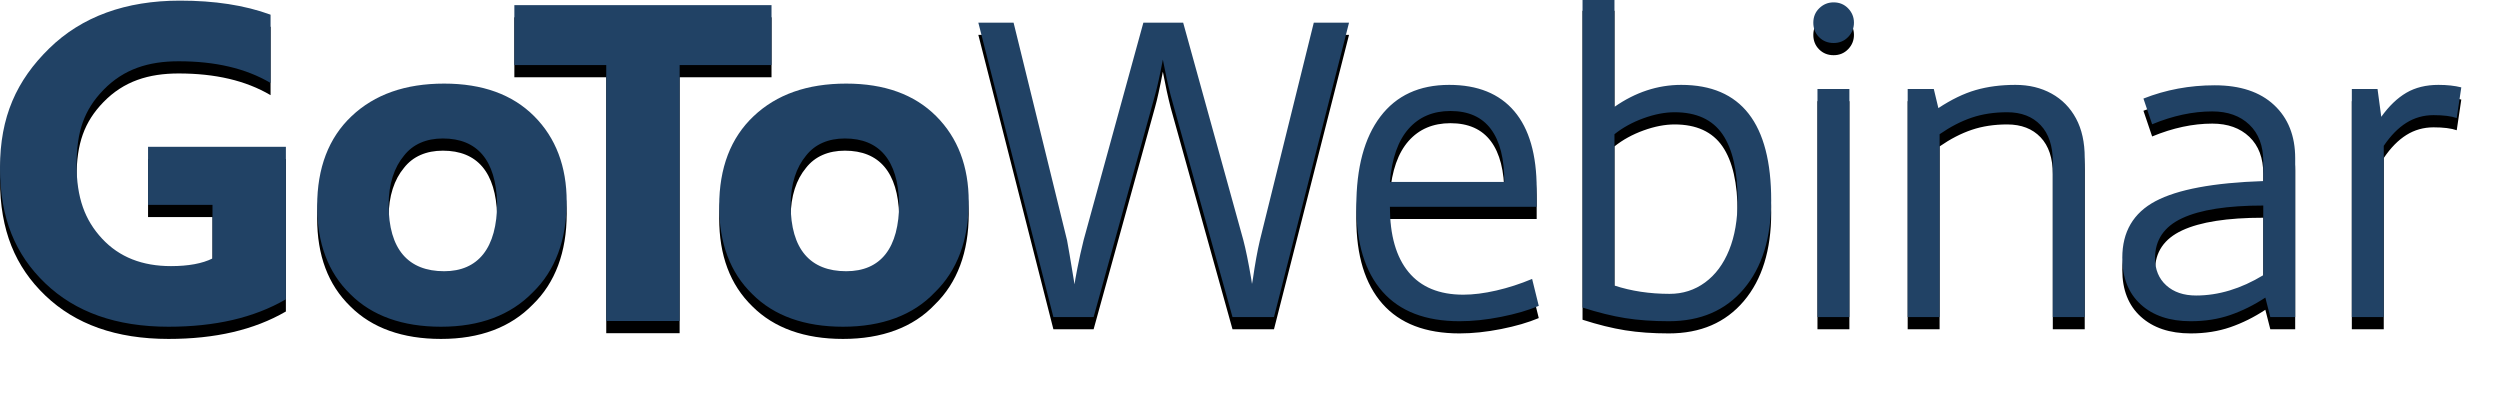 <?xml version="1.0" encoding="UTF-8" standalone="no"?>
<svg width="205px" height="34px" viewBox="0 0 205 34" version="1.1" xmlns="http://www.w3.org/2000/svg" xmlns:xlink="http://www.w3.org/1999/xlink">
    <!-- Generator: Sketch 3.7.1 (28215) - http://www.bohemiancoding.com/sketch -->
    <title>logotype-g2w</title>
    <desc>Created with Sketch.</desc>
    <defs>
        <path d="M23.443,25.542 C20.827,27.06 17.635,27.792 13.815,27.792 C9.524,27.792 6.175,26.589 3.715,24.234 C1.256,21.879 0,18.896 0,14.762 C0,10.576 1.361,7.593 4.029,4.977 C6.698,2.361 10.309,1.052 14.757,1.052 C17.582,1.052 20.042,1.419 22.187,2.204 L22.187,7.803 C20.147,6.599 17.635,6.024 14.652,6.024 C12.193,6.024 10.152,6.651 8.477,8.378 C6.907,10.001 6.279,11.78 6.279,14.501 C6.279,17.222 6.96,19.053 8.373,20.571 C9.785,22.088 11.669,22.821 14.024,22.821 C15.437,22.821 16.588,22.612 17.425,22.193 L17.425,17.797 L12.14,17.797 L12.14,13.036 L23.443,13.036 L23.443,25.542 L23.443,25.542 Z M63.265,6.338 L55.73,6.338 L55.73,27.321 L49.712,27.321 L49.712,6.338 L42.177,6.338 L42.177,1.419 L63.265,1.419 L63.265,6.338 Z M36.159,27.792 C33.019,27.792 30.508,26.903 28.728,25.123 C26.897,23.344 26.007,20.937 26.007,17.902 C26.007,14.762 26.949,12.303 28.833,10.524 C30.717,8.745 33.229,7.855 36.421,7.855 C39.56,7.855 42.02,8.745 43.799,10.524 C45.578,12.303 46.468,14.658 46.468,17.536 C46.468,20.676 45.526,23.187 43.694,24.967 C41.863,26.85 39.351,27.792 36.159,27.792 L36.159,27.792 Z M36.316,12.355 C34.956,12.355 33.857,12.826 33.124,13.768 C32.339,14.71 31.868,16.071 31.868,17.797 C31.868,21.46 33.49,23.24 36.421,23.24 C39.194,23.24 40.764,21.356 40.764,17.641 C40.659,14.134 39.142,12.355 36.316,12.355 L36.316,12.355 Z M69.126,27.792 C65.986,27.792 63.475,26.903 61.695,25.123 C59.864,23.344 58.974,20.937 58.974,17.902 C58.974,14.762 59.916,12.303 61.8,10.524 C63.684,8.745 66.196,7.855 69.388,7.855 C72.527,7.855 74.987,8.745 76.766,10.524 C78.545,12.303 79.435,14.658 79.435,17.536 C79.435,20.676 78.493,23.187 76.661,24.967 C74.882,26.85 72.318,27.792 69.126,27.792 L69.126,27.792 Z M69.283,12.355 C67.923,12.355 66.824,12.826 66.091,13.768 C65.306,14.71 64.835,16.071 64.835,17.797 C64.835,21.46 66.457,23.24 69.388,23.24 C72.214,23.24 73.731,21.356 73.731,17.641 C73.626,14.134 72.109,12.355 69.283,12.355 L69.283,12.355 Z" id="path-1"></path>
        <filter x="-50%" y="-50%" width="200%" height="200%" filterUnits="objectBoundingBox" id="filter-2">
            <feOffset dx="0" dy="1" in="SourceAlpha" result="shadowOffsetOuter1"></feOffset>
            <feColorMatrix values="0 0 0 0 0.322   0 0 0 0 0.557   0 0 0 0 0.792  0 0 0 0.5 0" type="matrix" in="shadowOffsetOuter1"></feColorMatrix>
        </filter>
        <path d="M95.354,5.886 C95.105,7.201 94.889,8.175 94.708,8.81 L89.676,27 L86.378,27 L80.224,2.86 L83.114,2.86 L87.5,20.71 L87.704,21.866 L88.112,24.314 C88.112,24.269 88.135,24.121 88.18,23.872 C88.225,23.623 88.282,23.322 88.35,22.971 C88.418,22.62 88.497,22.24 88.588,21.832 C88.679,21.424 88.769,21.039 88.86,20.676 L93.756,2.86 L97.02,2.86 L101.95,20.676 C102.154,21.447 102.369,22.501 102.596,23.838 L102.664,24.28 L102.732,23.906 C102.913,22.637 103.106,21.571 103.31,20.71 L107.73,2.86 L110.62,2.86 L104.466,27 L101.066,27 L96,8.844 C95.773,7.96 95.558,6.974 95.354,5.886 L95.354,5.886 Z M126.008,17.956 L113.972,17.956 C113.972,20.291 114.482,22.076 115.502,23.311 C116.522,24.546 118.018,25.164 119.99,25.164 C120.806,25.164 121.707,25.051 122.693,24.824 C123.679,24.597 124.659,24.28 125.634,23.872 L126.178,26.082 C125.317,26.445 124.285,26.745 123.084,26.983 C121.883,27.221 120.749,27.34 119.684,27.34 C116.896,27.34 114.788,26.53 113.36,24.909 C111.932,23.288 111.218,20.959 111.218,17.922 C111.218,14.749 111.875,12.295 113.19,10.561 C114.505,8.827 116.386,7.96 118.834,7.96 C121.169,7.96 122.948,8.68 124.172,10.119 C125.396,11.558 126.008,13.683 126.008,16.494 L126.008,17.956 Z M123.356,15.916 C123.356,14.012 122.988,12.567 122.251,11.581 C121.514,10.595 120.409,10.102 118.936,10.102 C117.508,10.102 116.363,10.589 115.502,11.564 C114.641,12.539 114.131,13.989 113.972,15.916 L123.356,15.916 Z M145.238,17.446 C145.238,20.506 144.49,22.92 142.994,24.688 C141.498,26.456 139.447,27.34 136.84,27.34 C135.525,27.34 134.335,27.255 133.27,27.085 C132.205,26.915 131.037,26.626 129.768,26.218 L129.768,0.888 L132.386,0.888 L132.386,9.762 C134.109,8.561 135.933,7.96 137.86,7.96 C142.779,7.96 145.238,11.122 145.238,17.446 L145.238,17.446 Z M142.484,17.446 C142.484,15.021 142.07,13.207 141.243,12.006 C140.416,10.805 139.107,10.204 137.316,10.204 C136.523,10.204 135.673,10.368 134.766,10.697 C133.859,11.026 133.066,11.462 132.386,12.006 L132.386,24.416 C133.769,24.869 135.276,25.096 136.908,25.096 C137.996,25.096 138.965,24.784 139.815,24.161 C140.665,23.538 141.322,22.654 141.787,21.509 C142.252,20.364 142.484,19.01 142.484,17.446 L142.484,17.446 Z M149.032,27 L149.032,8.3 L151.65,8.3 L151.65,27 L149.032,27 Z M148.692,2.86 C148.692,2.384 148.856,1.987 149.185,1.67 C149.514,1.353 149.905,1.194 150.358,1.194 C150.834,1.194 151.231,1.358 151.548,1.687 C151.865,2.016 152.024,2.407 152.024,2.86 C152.024,3.313 151.865,3.704 151.548,4.033 C151.231,4.362 150.834,4.526 150.358,4.526 C149.882,4.526 149.485,4.367 149.168,4.05 C148.851,3.733 148.692,3.336 148.692,2.86 L148.692,2.86 Z M170.948,27 L168.33,27 L168.33,14.284 C168.33,12.969 167.996,11.961 167.327,11.258 C166.658,10.555 165.746,10.204 164.59,10.204 C163.525,10.204 162.556,10.351 161.683,10.646 C160.81,10.941 159.932,11.394 159.048,12.006 L159.048,27 L156.43,27 L156.43,8.3 L158.572,8.3 L158.946,9.864 C160.011,9.161 161.031,8.668 162.006,8.385 C162.981,8.102 164.069,7.96 165.27,7.96 C166.381,7.96 167.367,8.198 168.228,8.674 C169.089,9.15 169.758,9.83 170.234,10.714 C170.71,11.598 170.948,12.675 170.948,13.944 L170.948,27 Z M186.166,27 L185.758,25.402 C184.829,26.014 183.871,26.49 182.885,26.83 C181.899,27.17 180.817,27.34 179.638,27.34 C177.915,27.34 176.55,26.881 175.541,25.963 C174.532,25.045 174.028,23.77 174.028,22.138 C174.028,20.007 174.935,18.46 176.748,17.497 C178.561,16.534 181.508,15.984 185.588,15.848 L185.588,14.25 C185.588,12.958 185.208,11.949 184.449,11.224 C183.69,10.499 182.675,10.136 181.406,10.136 C179.819,10.136 178.176,10.487 176.476,11.19 L175.762,9.082 C177.598,8.357 179.547,7.994 181.61,7.994 C183.695,7.994 185.316,8.532 186.472,9.609 C187.628,10.686 188.206,12.142 188.206,13.978 L188.206,27 L186.166,27 Z M185.588,17.854 C182.641,17.854 180.426,18.2 178.941,18.891 C177.456,19.582 176.714,20.676 176.714,22.172 C176.714,23.101 177.02,23.844 177.632,24.399 C178.244,24.954 179.06,25.232 180.08,25.232 C181.916,25.232 183.752,24.677 185.588,23.566 L185.588,17.854 Z M192.85,8.3 L194.958,8.3 L195.264,10.578 C195.899,9.694 196.584,9.037 197.321,8.606 C198.058,8.175 198.936,7.96 199.956,7.96 C200.659,7.96 201.282,8.028 201.826,8.164 L201.452,10.68 C200.999,10.521 200.364,10.442 199.548,10.442 C198.732,10.442 197.99,10.652 197.321,11.071 C196.652,11.49 196.035,12.119 195.468,12.958 L195.468,27 L192.85,27 L192.85,8.3 Z" id="path-3"></path>
        <filter x="-50%" y="-50%" width="200%" height="200%" filterUnits="objectBoundingBox" id="filter-4">
            <feOffset dx="0" dy="1" in="SourceAlpha" result="shadowOffsetOuter1"></feOffset>
            <feColorMatrix values="0 0 0 0 0.322   0 0 0 0 0.557   0 0 0 0 0.792  0 0 0 0.5 0" type="matrix" in="shadowOffsetOuter1"></feColorMatrix>
        </filter>
    </defs>
    <g stroke="none" stroke-width="1" fill="none" fill-rule="evenodd">
        <g>
            <g transform="translate(0, -1)">
                <g>
                    <use fill="black" fill-opacity="1" filter="url(#filter-2)" xlink:href="#path-1"></use>
                    <use fill="#214265" fill-rule="evenodd" xlink:href="#path-1"></use>
                </g>
                <g>
                    <use fill="black" fill-opacity="1" filter="url(#filter-4)" xlink:href="#path-3"></use>
                    <use fill="#214265" fill-rule="evenodd" xlink:href="#path-3"></use>
                </g>
            </g>
        </g>
    </g>
</svg>
